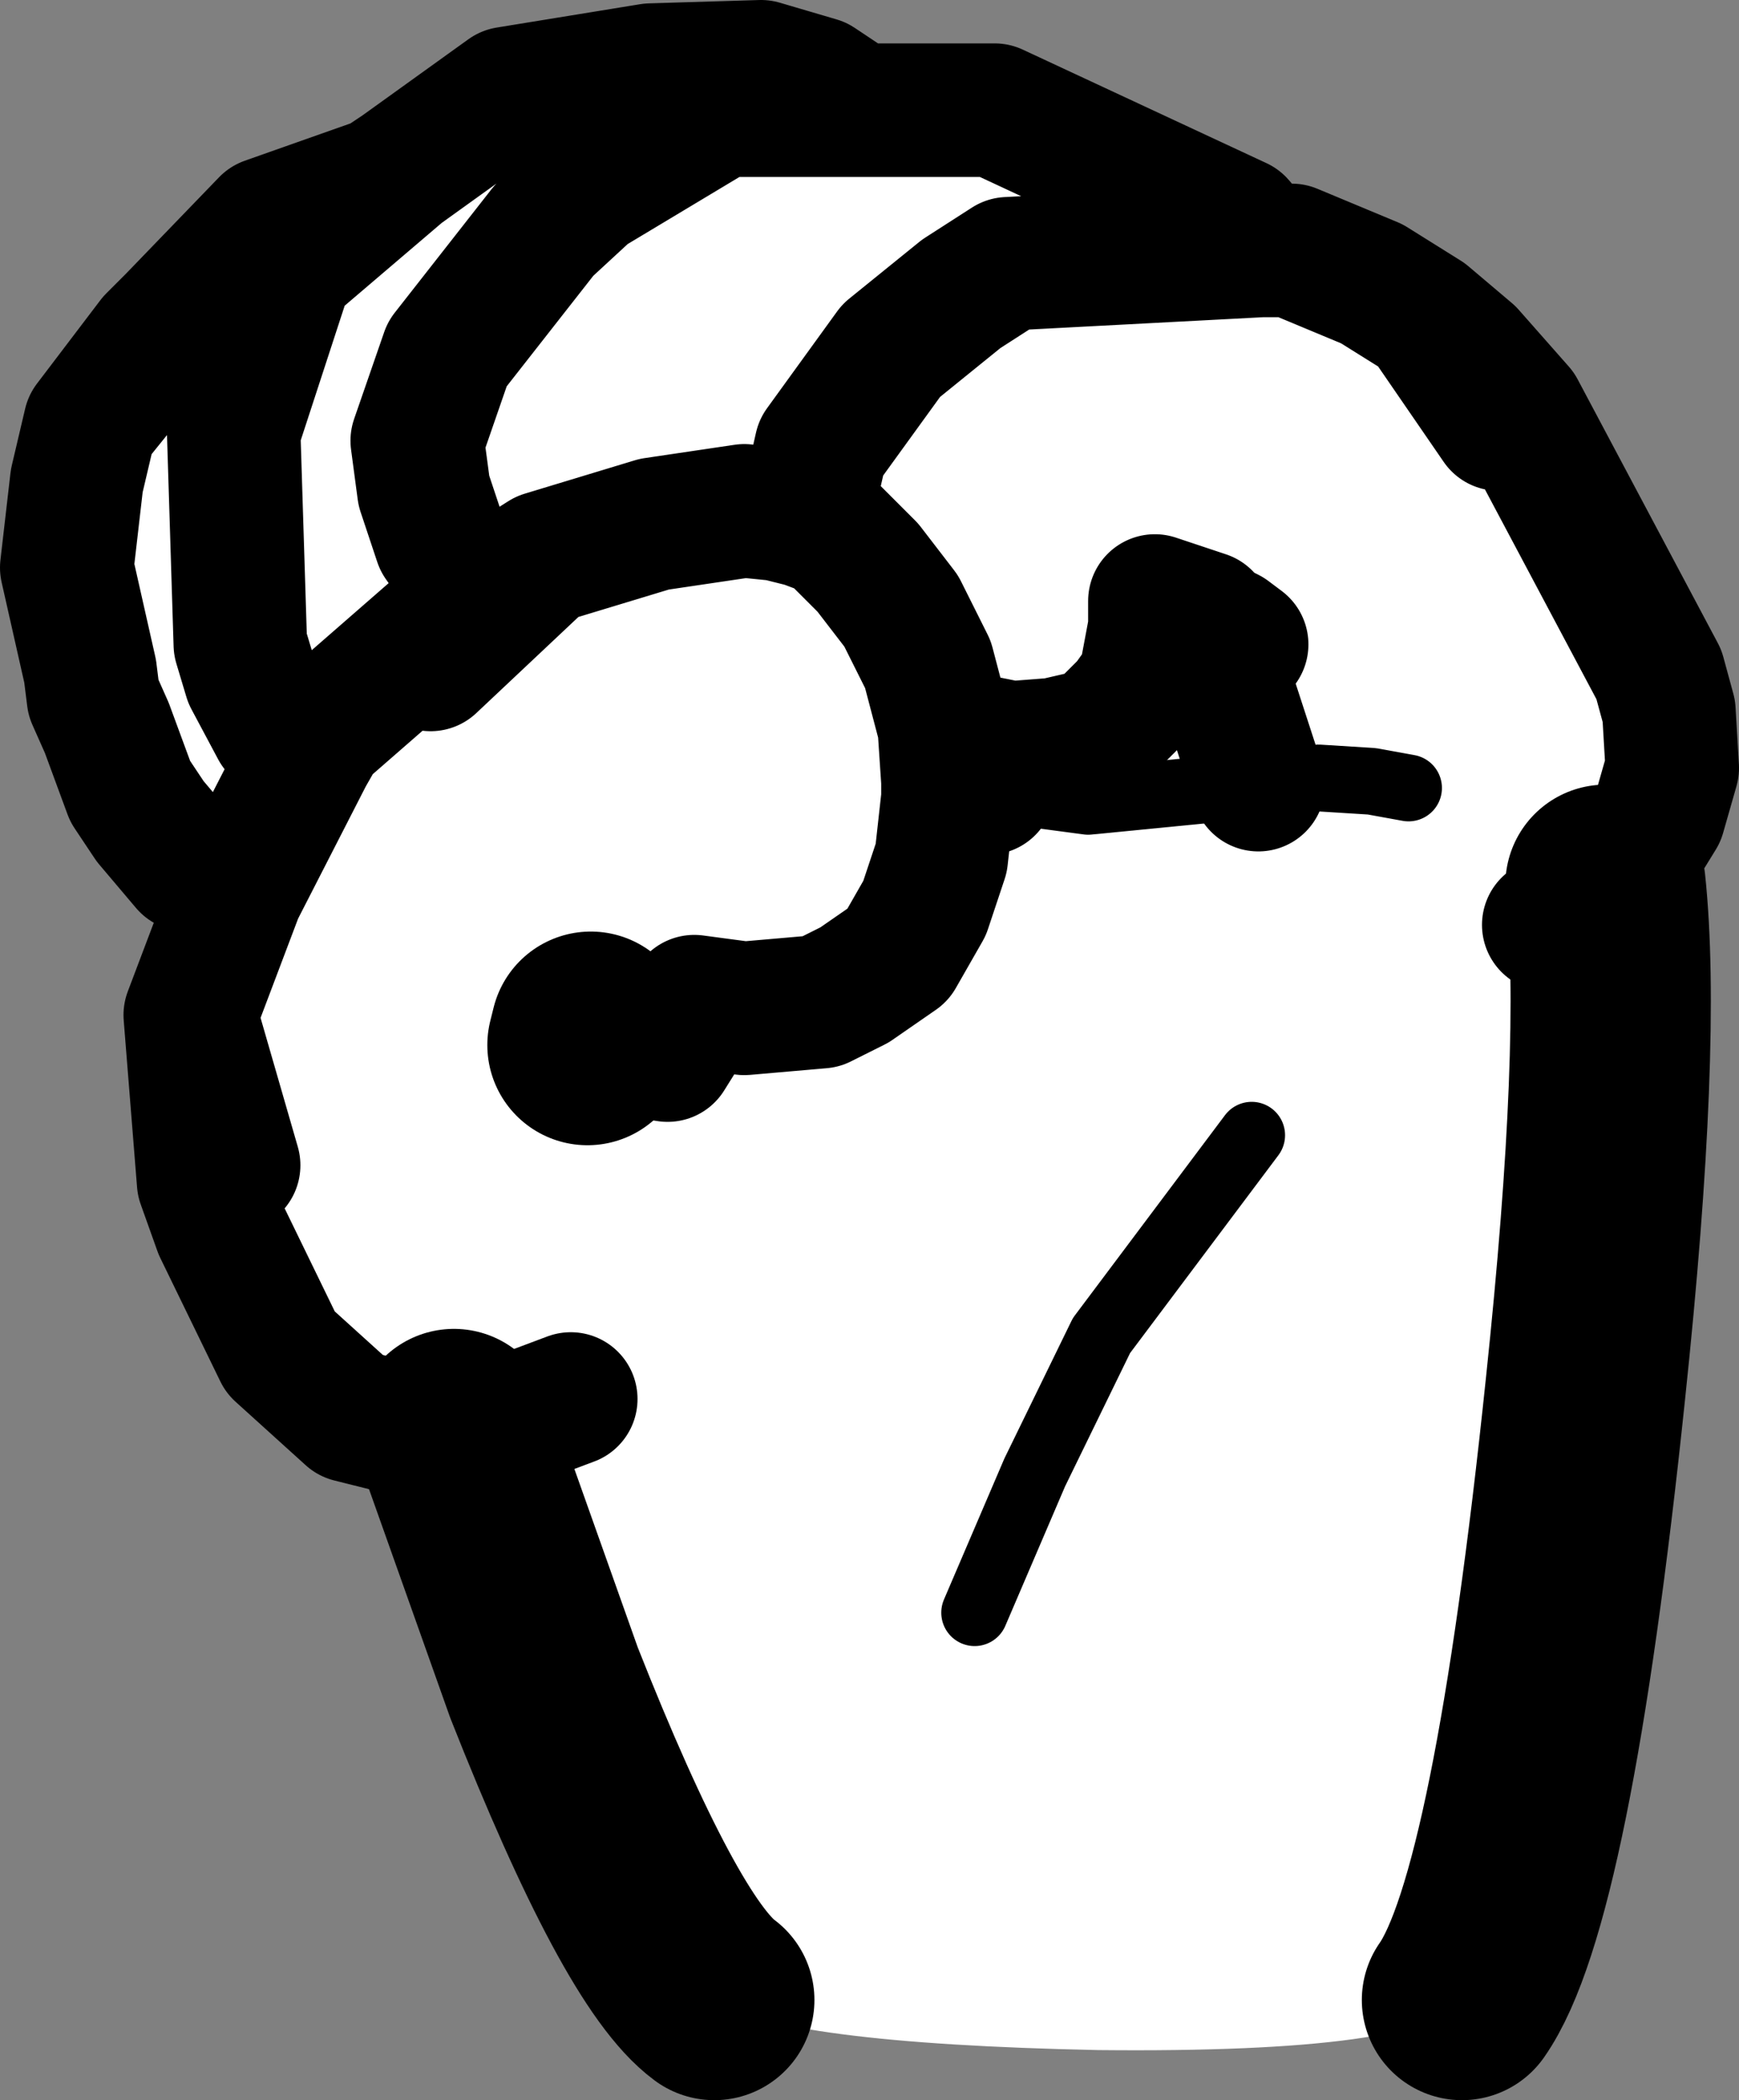<?xml version="1.0" encoding="UTF-8" standalone="no"?>
<svg xmlns:xlink="http://www.w3.org/1999/xlink" height="31.45px" width="26.05px" xmlns="http://www.w3.org/2000/svg">
  <rect width="100%" height="100%" fill="#808080" stroke="none"/>
  <g transform="matrix(1.0, 0.0, 0.0, 1.0, 16.3, 13.35)">
    <path d="M5.05 -8.6 L5.7 -8.05 6.45 -7.2 8.55 -3.25 8.7 -2.7 8.75 -1.85 8.55 -1.15 8.15 -0.5 7.75 -0.1 7.6 0.05 6.9 0.5 7.6 0.05 7.75 -0.1 Q8.0 2.25 7.45 7.45 6.65 15.1 5.6 16.6 5.05 17.4 0.15 17.35 -4.65 17.25 -5.6 16.6 -6.55 15.9 -8.15 11.85 L-9.5 8.05 -9.45 8.05 -8.55 7.9 -7.75 7.6 -8.55 7.9 -9.45 8.05 -9.5 8.05 -10.25 8.05 -11.05 7.85 -12.1 6.9 -13.0 5.05 -13.25 4.35 -13.45 1.85 -12.8 4.1 -13.45 1.85 -12.75 0.0 -12.8 0.0 -13.5 -0.4 -14.05 -1.05 -14.35 -1.5 -14.7 -2.45 -14.35 -1.5 -14.6 -2.05 -14.7 -2.45 -14.95 -3.3 -15.15 -3.85 -15.3 -4.85 -14.95 -3.3 -15.3 -4.85 -15.15 -6.15 -14.95 -7.0 -14.0 -8.25 -13.7 -8.55 -12.3 -10.0 -10.6 -10.6 -10.3 -10.8 -8.7 -11.95 -6.55 -12.3 -4.9 -12.35 -4.05 -12.1 -3.45 -11.7 -1.4 -11.7 2.25 -10.0 2.55 -9.65 2.6 -9.6 3.05 -9.6 4.25 -9.1 5.05 -8.6 6.15 -7.0 5.05 -8.6 M2.55 -1.6 L1.85 -3.75 1.8 -4.0 1.75 -4.1 1.0 -4.35 1.0 -3.95 0.85 -3.15 0.6 -2.8 0.15 -2.35 -0.5 -2.2 -1.15 -2.15 -1.65 -2.25 -1.9 -2.3 -2.15 -2.45 -2.4 -3.4 -2.8 -4.2 -3.3 -4.85 -3.85 -5.4 -4.25 -5.55 -4.0 -6.65 -2.95 -8.1 -1.9 -8.95 -1.2 -9.4 2.6 -9.6 -1.2 -9.4 -1.9 -8.95 -2.95 -8.1 -4.0 -6.65 -4.25 -5.55 -3.85 -5.4 -3.3 -4.85 -2.8 -4.2 -2.4 -3.4 -2.15 -2.45 -1.9 -2.3 -1.65 -2.25 -1.15 -2.15 -0.5 -2.2 0.15 -2.35 0.6 -2.8 0.85 -3.15 1.0 -3.95 1.0 -4.35 1.75 -4.1 1.8 -4.0 2.1 -3.85 2.3 -3.7 2.1 -3.85 1.8 -4.0 1.85 -3.75 2.55 -1.6 3.45 -1.7 4.25 -1.65 4.8 -1.55 4.25 -1.65 3.45 -1.7 2.55 -1.6 0.0 -1.35 -1.5 -1.55 -2.1 -1.65 -1.5 -1.55 0.0 -1.35 2.55 -1.6 M-7.45 2.1 L-6.95 2.35 -6.3 2.45 -6.05 2.05 -5.9 1.65 -5.15 1.75 -4.0 1.65 -3.5 1.4 -2.85 0.95 -2.45 0.25 -2.2 -0.5 -2.1 -1.4 -2.1 -1.65 -2.1 -1.4 -2.2 -0.5 -2.45 0.25 -2.85 0.95 -3.5 1.4 -4.0 1.65 -5.15 1.75 -5.9 1.65 -6.05 2.05 -6.3 2.45 -6.95 2.35 -7.45 2.1 -7.55 2.15 -7.5 2.3 -7.45 2.1 M-1.7 10.8 L-0.8 8.7 0.2 6.65 2.45 3.65 0.2 6.65 -0.8 8.7 -1.7 10.8 M-4.9 -12.35 L-3.95 -11.7 -5.5 -11.7 -7.5 -10.5 -8.15 -9.9 -9.6 -8.05 -10.05 -6.75 -9.95 -6.0 -9.7 -5.25 -9.1 -4.4 -9.55 -4.1 -11.5 -2.4 -11.7 -2.05 -12.15 -2.45 -12.55 -3.2 -12.7 -3.7 -12.8 -6.9 -12.0 -9.35 -10.8 -10.45 -10.6 -10.6 -10.8 -10.45 -12.0 -9.35 -10.3 -10.8 -12.0 -9.35 -12.8 -6.9 -12.7 -3.7 -12.55 -3.2 -12.15 -2.45 -11.7 -2.05 -11.5 -2.4 -9.55 -4.1 -9.1 -4.4 -9.7 -5.25 -9.95 -6.0 -10.05 -6.75 -9.6 -8.05 -8.15 -9.9 -7.5 -10.5 -5.5 -11.7 -3.95 -11.7 -4.9 -12.35 M-14.95 -7.0 L-13.7 -8.55 -14.95 -7.0 M-11.7 -2.05 L-12.75 0.0 -11.7 -2.05 M-1.65 -2.25 L-1.5 -1.55 -1.65 -2.25 M-2.15 -2.45 L-2.15 -2.4 -2.1 -1.65 -2.15 -2.4 -2.15 -2.45 M-9.1 -4.4 L-8.15 -5.0 -6.5 -5.5 -5.15 -5.7 -4.65 -5.65 -4.25 -5.55 -4.65 -5.65 -5.15 -5.7 -6.5 -5.5 -8.15 -5.0 -9.85 -3.4 -8.15 -5.0 -9.1 -4.4 M-3.45 -11.7 L-3.95 -11.7 -3.45 -11.7" fill="#ffffff" fill-rule="evenodd" stroke="none"/>
    <path d="M7.75 -0.1 L8.15 -0.5 8.55 -1.15 8.75 -1.85 8.7 -2.7 8.55 -3.25 6.45 -7.2 5.7 -8.05 5.05 -8.6 6.15 -7.0 M-15.3 -4.85 L-15.15 -6.15 -14.95 -7.0 -14.0 -8.25 -13.7 -8.55 -12.3 -10.0 -10.6 -10.6 -10.3 -10.8 -8.7 -11.95 -6.55 -12.3 -4.9 -12.35 -4.05 -12.1 -3.45 -11.7 -1.4 -11.7 2.25 -10.0 2.55 -9.65 2.6 -9.6 3.05 -9.6 4.25 -9.1 5.05 -8.6 M2.6 -9.6 L-1.2 -9.4 -1.9 -8.95 -2.95 -8.1 -4.0 -6.65 -4.25 -5.55 -3.85 -5.4 -3.3 -4.85 -2.8 -4.2 -2.4 -3.4 -2.15 -2.45 -1.9 -2.3 -1.65 -2.25 -1.15 -2.15 -0.5 -2.2 0.15 -2.35 0.6 -2.8 0.85 -3.15 1.0 -3.95 1.0 -4.35 1.75 -4.1 1.8 -4.0 2.1 -3.85 2.3 -3.7 M1.8 -4.0 L1.85 -3.75 2.55 -1.6 M-2.1 -1.65 L-2.1 -1.4 -2.2 -0.5 -2.45 0.25 -2.85 0.95 -3.5 1.4 -4.0 1.65 -5.15 1.75 -5.9 1.65 -6.05 2.05 -6.3 2.45 -6.95 2.35 -7.45 2.1 M7.75 -0.1 L7.6 0.05 6.9 0.5 M-10.6 -10.6 L-10.8 -10.45 -12.0 -9.35 -10.3 -10.8 M-13.7 -8.55 L-14.95 -7.0 M-12.0 -9.35 L-12.8 -6.9 -12.7 -3.7 -12.55 -3.2 -12.15 -2.45 -11.7 -2.05 -11.5 -2.4 -9.55 -4.1 -9.1 -4.4 -9.7 -5.25 -9.95 -6.0 -10.05 -6.75 -9.6 -8.05 -8.15 -9.9 -7.5 -10.5 -5.5 -11.7 -3.95 -11.7 -4.9 -12.35 M-14.95 -3.3 L-15.3 -4.85 M-14.7 -2.45 L-14.35 -1.5 -14.05 -1.05 -13.5 -0.4 -12.8 0.0 -12.75 0.0 -11.7 -2.05 M-14.7 -2.45 L-14.9 -2.9 -14.95 -3.3 M-3.95 -11.7 L-3.45 -11.7 M-4.25 -5.55 L-4.65 -5.65 -5.15 -5.7 -6.5 -5.5 -8.15 -5.0 -9.85 -3.4 M-8.15 -5.0 L-9.1 -4.4 M-2.1 -1.65 L-2.15 -2.4 -2.15 -2.45 M-1.5 -1.55 L-1.65 -2.25 M-9.5 8.05 L-9.45 8.05 -8.55 7.9 -7.75 7.6 M-13.45 1.85 L-12.8 4.1 M-13.45 1.85 L-13.25 4.35 -13.0 5.05 -12.1 6.9 -11.05 7.85 -10.25 8.05 -9.5 8.05 M-12.75 0.0 L-13.45 1.85" fill="none" stroke="#000000" stroke-linecap="round" stroke-linejoin="round" stroke-width="2.0"/>
    <path d="M2.55 -1.6 L3.45 -1.7 4.25 -1.65 4.8 -1.55 M2.55 -1.6 L0.0 -1.35 -1.5 -1.55 -2.1 -1.65 M2.45 3.65 L0.2 6.65 -0.8 8.7 -1.7 10.8" fill="none" stroke="#000000" stroke-linecap="round" stroke-linejoin="round" stroke-width="1.0"/>
    <path d="M-7.45 2.1 L-7.5 2.3 M5.6 16.6 Q6.65 15.1 7.45 7.45 8.0 2.25 7.75 -0.1 M-9.5 8.05 L-8.15 11.85 Q-6.55 15.9 -5.6 16.6" fill="none" stroke="#000000" stroke-linecap="round" stroke-linejoin="round" stroke-width="3.0"/>
  </g>
</svg>
